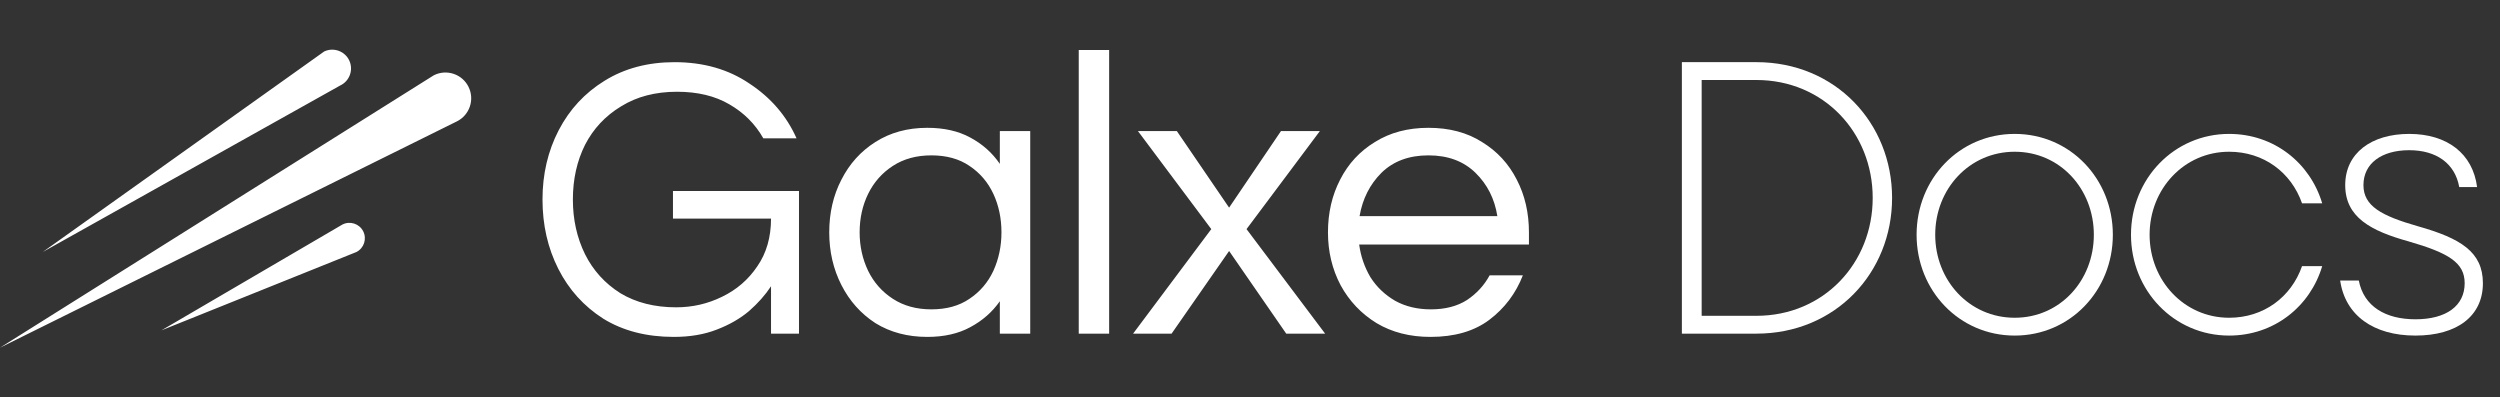 <svg width="151" height="24" viewBox="0 0 151 24" fill="none" xmlns="http://www.w3.org/2000/svg">
<rect x="0" y="0" width="151" height="24" fill="#333333" stroke="none"/>
<path fill-rule="evenodd" clip-rule="evenodd" d="M21.101 3.666C21.359 4.234 21.108 4.906 20.542 5.167L2.584 15.219L19.581 3.109L19.597 3.102C20.168 2.843 20.842 3.096 21.101 3.666ZM27.397 4.46C27.791 4.592 28.111 4.869 28.297 5.241L28.296 5.241C28.482 5.613 28.512 6.035 28.38 6.43C28.248 6.824 27.971 7.144 27.599 7.33L0 21L26.199 4.549L26.208 4.544C26.58 4.359 27.002 4.329 27.397 4.46ZM21.527 15.222C21.984 14.991 22.168 14.433 21.94 13.975C21.71 13.515 21.149 13.328 20.69 13.558L20.677 13.565L9.749 19.954L21.527 15.222V15.222ZM65.156 20.153V3.021H66.992V20.153H65.156ZM36.438 19.248C37.629 19.982 39.048 20.349 40.696 20.349C41.675 20.349 42.54 20.202 43.291 19.908C44.058 19.615 44.71 19.239 45.249 18.782C45.787 18.309 46.228 17.812 46.57 17.29V20.153H48.259V11.538H40.647V13.202H46.57C46.57 14.328 46.293 15.291 45.738 16.09C45.2 16.89 44.49 17.502 43.609 17.926C42.744 18.35 41.822 18.562 40.843 18.562C39.538 18.562 38.412 18.277 37.466 17.706C36.536 17.118 35.826 16.335 35.336 15.356C34.847 14.361 34.602 13.259 34.602 12.052C34.602 10.828 34.847 9.727 35.336 8.748C35.842 7.769 36.568 6.994 37.515 6.423C38.461 5.835 39.587 5.542 40.892 5.542C42.132 5.542 43.185 5.794 44.05 6.3C44.931 6.806 45.616 7.491 46.105 8.356H48.112C47.509 7.002 46.562 5.901 45.273 5.052C44.001 4.187 42.491 3.755 40.745 3.755C39.13 3.755 37.719 4.13 36.511 4.881C35.32 5.615 34.398 6.61 33.745 7.867C33.093 9.123 32.767 10.518 32.767 12.052C32.767 13.586 33.085 14.981 33.721 16.237C34.357 17.494 35.263 18.497 36.438 19.248ZM52.876 19.517C53.774 20.072 54.818 20.349 56.009 20.349C57.021 20.349 57.886 20.153 58.603 19.762C59.338 19.37 59.933 18.848 60.39 18.195V20.153H62.226V7.916H60.39V9.898C59.933 9.229 59.338 8.699 58.603 8.307C57.886 7.916 57.021 7.72 56.009 7.72C54.818 7.72 53.774 8.005 52.876 8.576C51.996 9.131 51.31 9.89 50.821 10.853C50.331 11.799 50.086 12.86 50.086 14.034C50.086 15.193 50.331 16.253 50.821 17.216C51.31 18.179 51.996 18.946 52.876 19.517ZM58.555 18.048C57.935 18.473 57.168 18.685 56.254 18.685C55.357 18.685 54.581 18.473 53.929 18.048C53.276 17.624 52.779 17.061 52.436 16.36C52.093 15.642 51.922 14.867 51.922 14.034C51.922 13.186 52.093 12.411 52.436 11.709C52.779 11.008 53.276 10.445 53.929 10.02C54.581 9.596 55.357 9.384 56.254 9.384C57.168 9.384 57.935 9.596 58.555 10.02C59.191 10.445 59.672 11.008 59.999 11.709C60.325 12.411 60.488 13.186 60.488 14.034C60.488 14.867 60.325 15.642 59.999 16.36C59.672 17.061 59.191 17.624 58.555 18.048ZM73.162 13.838L68.438 20.153H70.763L74.238 15.16L77.689 20.153H80.039L75.291 13.838L79.721 7.916H77.371L74.238 12.541L71.081 7.916H68.731L73.162 13.838ZM86.401 20.349C85.161 20.349 84.076 20.072 83.146 19.517C82.216 18.946 81.49 18.179 80.967 17.216C80.462 16.253 80.209 15.193 80.209 14.034C80.209 12.86 80.453 11.799 80.943 10.853C81.433 9.89 82.134 9.131 83.048 8.576C83.962 8.005 85.039 7.72 86.278 7.72C87.535 7.72 88.612 8.005 89.51 8.576C90.423 9.131 91.125 9.89 91.614 10.853C92.104 11.799 92.348 12.86 92.348 14.034V14.769H82.094C82.192 15.486 82.42 16.147 82.779 16.751C83.154 17.338 83.652 17.812 84.272 18.171C84.892 18.513 85.61 18.685 86.425 18.685C87.29 18.685 88.016 18.497 88.604 18.122C89.191 17.73 89.648 17.232 89.974 16.629H91.981C91.557 17.722 90.88 18.619 89.95 19.321C89.036 20.006 87.853 20.349 86.401 20.349ZM82.118 13.055H90.44C90.276 12.011 89.836 11.138 89.118 10.437C88.4 9.735 87.453 9.384 86.278 9.384C85.104 9.384 84.157 9.735 83.44 10.437C82.738 11.138 82.297 12.011 82.118 13.055Z" fill="white"/>
<path d="M106.083 20.152H101.585V3.754H106.083C110.862 3.754 114.282 7.432 114.282 11.953C114.282 16.474 110.862 20.152 106.083 20.152ZM102.78 4.832V19.075H106.083C110.159 19.075 113.111 15.889 113.111 11.953C113.111 8.017 110.159 4.832 106.083 4.832H102.78Z" fill="white"/>
<path d="M121.689 20.269C118.339 20.269 115.762 17.552 115.762 14.179C115.762 10.805 118.339 8.088 121.689 8.088C125.039 8.088 127.616 10.805 127.616 14.179C127.616 17.552 125.039 20.269 121.689 20.269ZM121.689 19.192C124.43 19.192 126.468 16.943 126.468 14.179C126.468 11.414 124.43 9.165 121.689 9.165C118.948 9.165 116.887 11.414 116.887 14.179C116.887 16.943 118.948 19.192 121.689 19.192Z" fill="white"/>
<path d="M134.639 20.269C131.312 20.269 128.712 17.552 128.712 14.179C128.712 10.805 131.312 8.088 134.639 8.088C137.356 8.088 139.535 9.845 140.261 12.281H139.043C138.387 10.407 136.724 9.165 134.639 9.165C131.921 9.165 129.836 11.414 129.836 14.179C129.836 16.943 131.921 19.192 134.639 19.192C136.724 19.192 138.387 17.95 139.043 16.076H140.261C139.535 18.512 137.356 20.269 134.639 20.269Z" fill="white"/>
<path d="M145.891 20.269C143.361 20.269 141.651 19.051 141.346 16.943H142.471C142.775 18.512 144.087 19.285 145.891 19.285C147.765 19.285 148.866 18.466 148.866 17.107C148.866 15.865 147.906 15.28 145.469 14.577C143.197 13.944 141.651 13.124 141.651 11.18C141.651 9.259 143.221 8.088 145.516 8.088C147.812 8.088 149.358 9.282 149.616 11.297H148.538C148.281 9.868 147.156 9.072 145.516 9.072C143.853 9.072 142.752 9.868 142.752 11.18C142.752 12.445 143.83 13.031 146.032 13.663C148.609 14.389 149.967 15.209 149.967 17.107C149.967 19.098 148.398 20.269 145.891 20.269Z" fill="white"/>
</svg>
